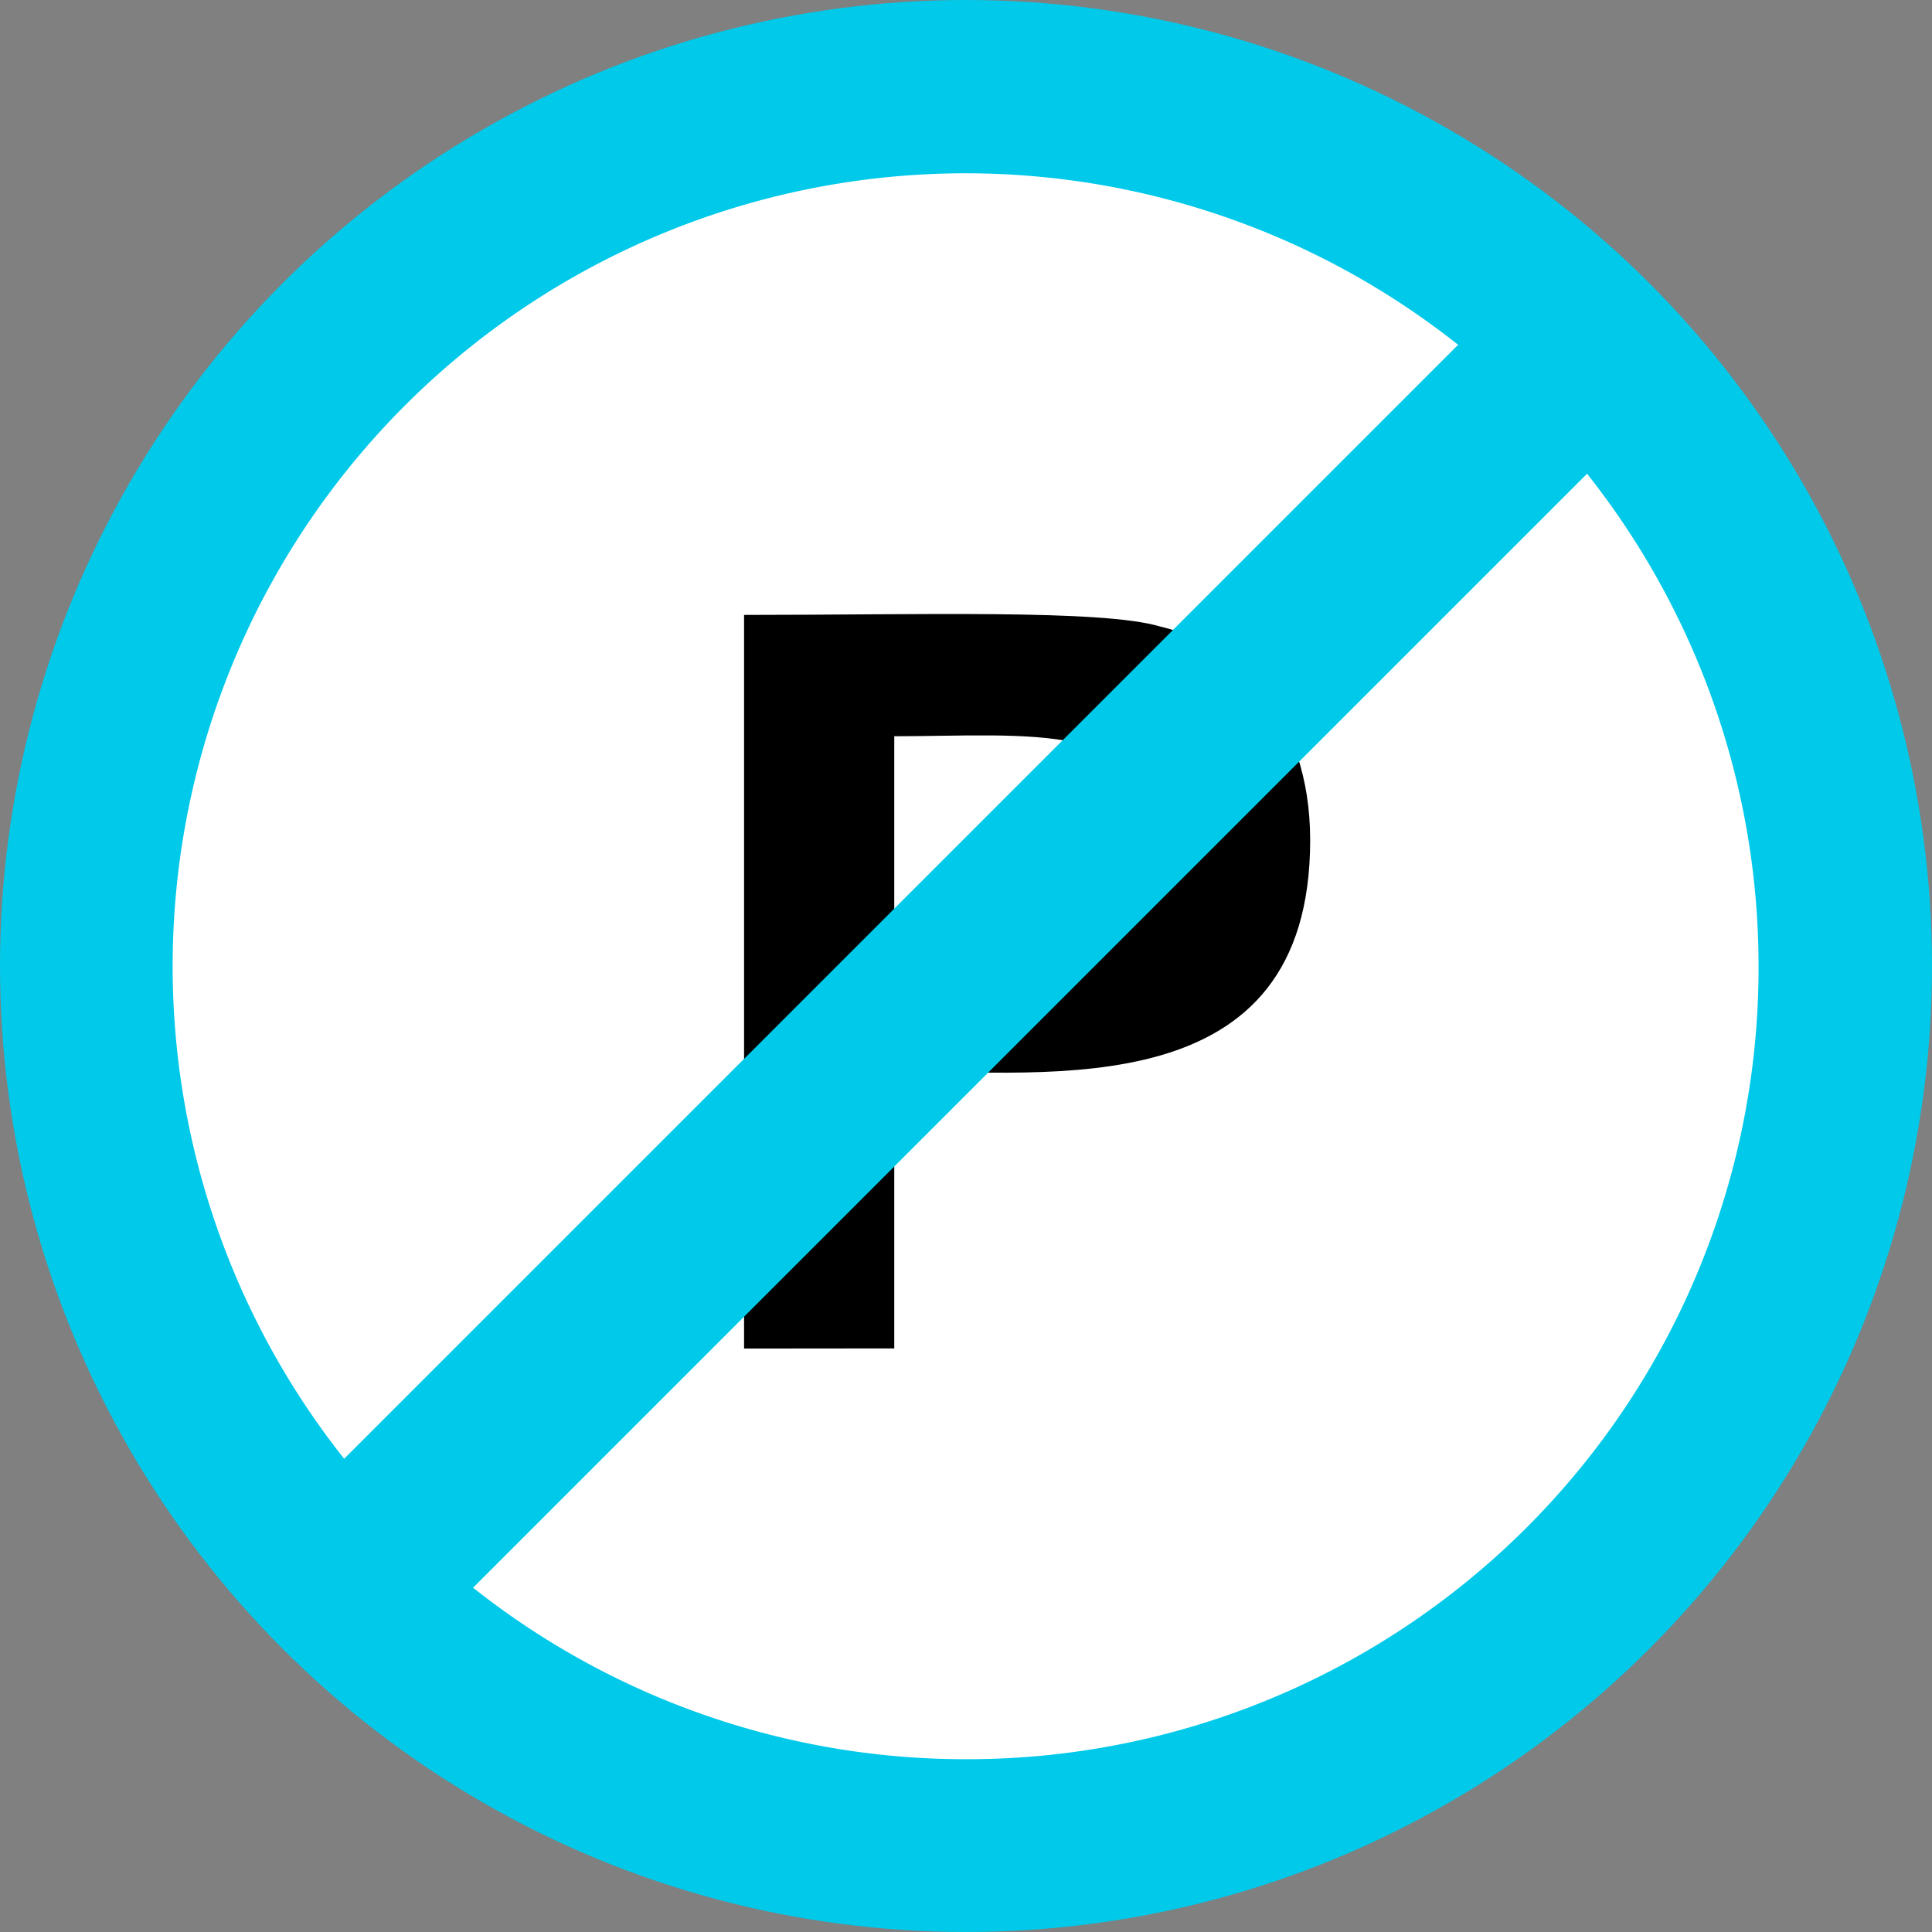 <svg xmlns="http://www.w3.org/2000/svg" width="92" height="92" viewBox="0 0 92 92"><rect x="0" y="0" width="92" height="92" fill="#808080" stroke="none"/><defs><style>.a{fill:#00c9e9;}.b{fill:#fff;}</style></defs><g transform="translate(-0.025)"><circle class="a" cx="46" cy="46" r="46" transform="translate(0.025 0)"/><path class="b" d="M80.394,118.183a37.76,37.76,0,1,1,37.76-37.76A37.685,37.685,0,0,1,80.394,118.183Z" transform="translate(-34.388 -34.411)"/><path d="M172.057,175.547V140.612c8.252,0,17.055-.275,19.805.55,3.576.825,7.152,4.126,7.152,10.178,0,12.653-12.378,11-19.805,11v13.2Zm7.152-29.158v9.9h3.851c2.751,0,8.527.275,8.527-4.951C191.863,145.564,185.536,146.389,179.209,146.389Z" transform="translate(-136.6 -111.33)"/><path class="a" d="M62.546,124.253l6.139,6.139,61.679-61.679-6.139-6.139Z" transform="translate(-50.449 -50.471)"/></g></svg>